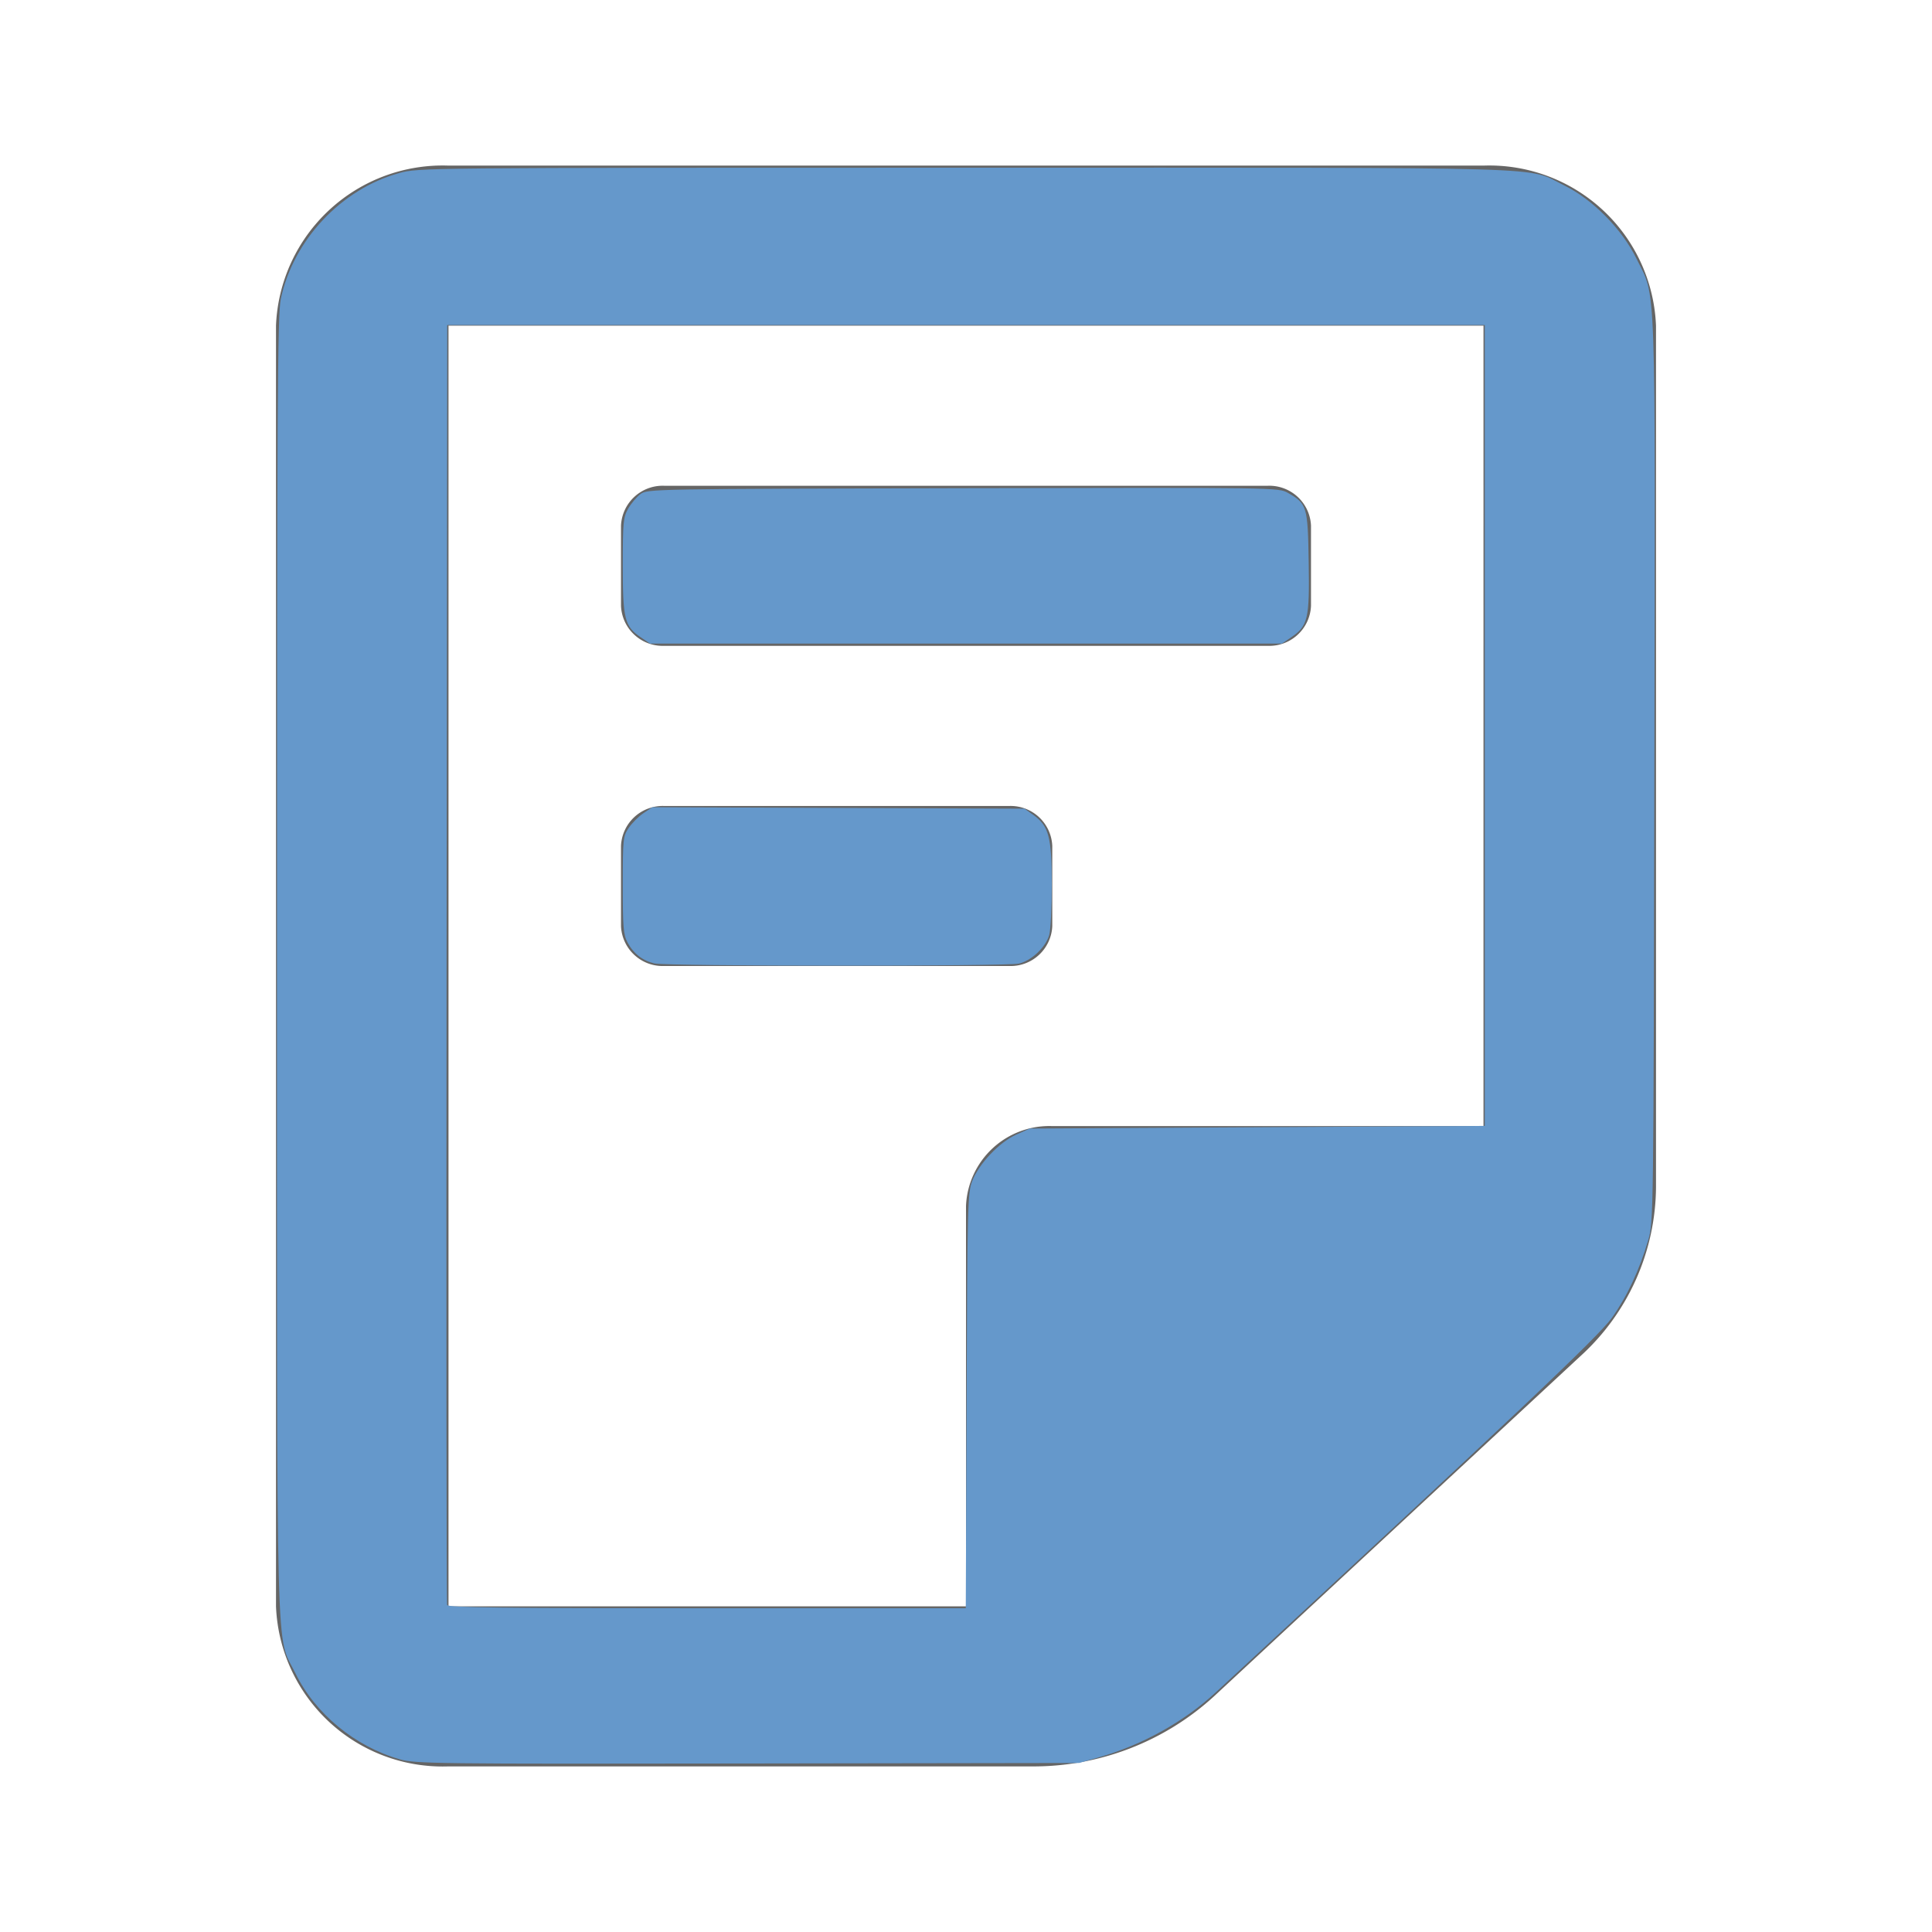 <?xml version="1.0" encoding="UTF-8" standalone="no"?>
<svg
   id="document_text_outlined"
   width="35"
   height="35"
   viewBox="0 0 35 35"
   version="1.1"
   sodipodi:docname="doc_primary.svg"
   inkscape:export-filename="doc.png"
   inkscape:export-xdpi="96"
   inkscape:export-ydpi="96"
   inkscape:version="1.2.2 (b0a8486541, 2022-12-01)"
   xmlns:inkscape="http://www.inkscape.org/namespaces/inkscape"
   xmlns:sodipodi="http://sodipodi.sourceforge.net/DTD/sodipodi-0.dtd"
   xmlns="http://www.w3.org/2000/svg"
   xmlns:svg="http://www.w3.org/2000/svg">
  <defs
     id="defs7" />
  <sodipodi:namedview
     id="namedview5"
     pagecolor="#ffffff"
     bordercolor="#000000"
     borderopacity="0.25"
     inkscape:showpageshadow="2"
     inkscape:pageopacity="0.0"
     inkscape:pagecheckerboard="0"
     inkscape:deskcolor="#d1d1d1"
     showgrid="false"
     inkscape:zoom="21.228571"
     inkscape:cx="7.0423957"
     inkscape:cy="17.5"
     inkscape:window-width="1920"
     inkscape:window-height="1008"
     inkscape:window-x="0"
     inkscape:window-y="0"
     inkscape:window-maximized="1"
     inkscape:current-layer="document_text_outlined" />
  <rect
     id="Bounding_box"
     data-name="Bounding box"
     width="35"
     height="35"
     fill="rgba(255,255,255,0)" />
  <path
     id="Icon_color"
     data-name="Icon color"
     d="M13.687,29H3.125A3.022,3.022,0,0,1,0,26.1V2.9A3.022,3.022,0,0,1,3.125,0H21.875A3.022,3.022,0,0,1,25,2.9V18.5a4.173,4.173,0,0,1-1.375,3.073L17,27.724A4.844,4.844,0,0,1,13.687,29ZM3.125,2.9V26.1H12.5V18.85a1.511,1.511,0,0,1,1.562-1.45h7.813V2.9ZM13.281,14.5H7.031a.755.755,0,0,1-.781-.724v-1.45a.756.756,0,0,1,.781-.725h6.251a.756.756,0,0,1,.781.725v1.45A.755.755,0,0,1,13.281,14.5Zm4.687-5.8H7.031a.756.756,0,0,1-.781-.725V6.525A.756.756,0,0,1,7.031,5.8H17.969a.756.756,0,0,1,.781.725v1.45A.756.756,0,0,1,17.969,8.7Z"
     transform="translate(5 3)"
     fill="#656565" />
  <path
     style="fill:#6598cb;stroke-width:0.047;fill-opacity:1"
     d="M 7.241,31.871 C 6.428,31.637 5.711,31.046 5.352,30.313 4.992,29.577 5.018,30.59 5.018,17.5 c 0,-10.139 0.009,-11.798 0.069,-12.083 C 5.31,4.353 6.181,3.425 7.23,3.136 7.581,3.039 7.625,3.038 17.492,3.038 c 11.011,0 10.133,-0.026 10.842,0.32 0.517,0.252 1.051,0.793 1.313,1.329 0.361,0.737 0.339,0.124 0.323,9.27 -0.014,8.115 -0.015,8.186 -0.112,8.513 -0.16,0.542 -0.381,1.015 -0.656,1.402 -0.241,0.339 -1.782,1.796 -7.178,6.787 -0.576,0.533 -1.332,0.953 -2.112,1.175 l -0.364,0.104 -6.006,0.009 c -5.669,0.009 -6.023,0.004 -6.302,-0.076 z M 17.511,25.379 c 0.013,-3.519 0.019,-3.771 0.101,-3.982 0.12,-0.312 0.489,-0.702 0.794,-0.84 l 0.248,-0.112 4.122,-0.024 4.122,-0.024 V 13.143 5.888 H 17.5 8.102 L 8.09,17.453 c -0.007,6.361 -0.002,11.591 0.01,11.623 0.018,0.047 1.003,0.059 4.709,0.059 h 4.687 z"
     id="path1001" />
  <path
     style="fill:#6598cb;fill-opacity:1;stroke-width:0.047"
     d="m 11.853,17.453 c -0.212,-0.05 -0.378,-0.179 -0.484,-0.378 -0.076,-0.142 -0.087,-0.276 -0.087,-1.04 0,-0.834 0.005,-0.885 0.107,-1.036 0.059,-0.087 0.179,-0.208 0.267,-0.267 l 0.16,-0.108 3.372,0.013 3.372,0.013 0.159,0.113 c 0.282,0.201 0.334,0.397 0.335,1.253 4.24e-4,0.415 -0.02,0.829 -0.046,0.921 -0.061,0.22 -0.321,0.466 -0.548,0.519 -0.224,0.052 -6.385,0.05 -6.607,-0.003 z"
     id="path1798" />
  <path
     style="fill:#6598cb;fill-opacity:1;stroke-width:0.047"
     d="m 11.606,11.544 c -0.291,-0.198 -0.324,-0.328 -0.324,-1.299 0,-0.781 0.009,-0.873 0.097,-1.029 0.054,-0.094 0.154,-0.214 0.224,-0.265 0.125,-0.093 0.21,-0.094 5.842,-0.107 5.713,-0.012 5.716,-0.012 5.888,0.086 0.345,0.196 0.359,0.243 0.375,1.256 0.017,1.027 -0.013,1.153 -0.315,1.358 l -0.169,0.115 H 17.5 11.775 Z"
     id="path1800" />
</svg>

